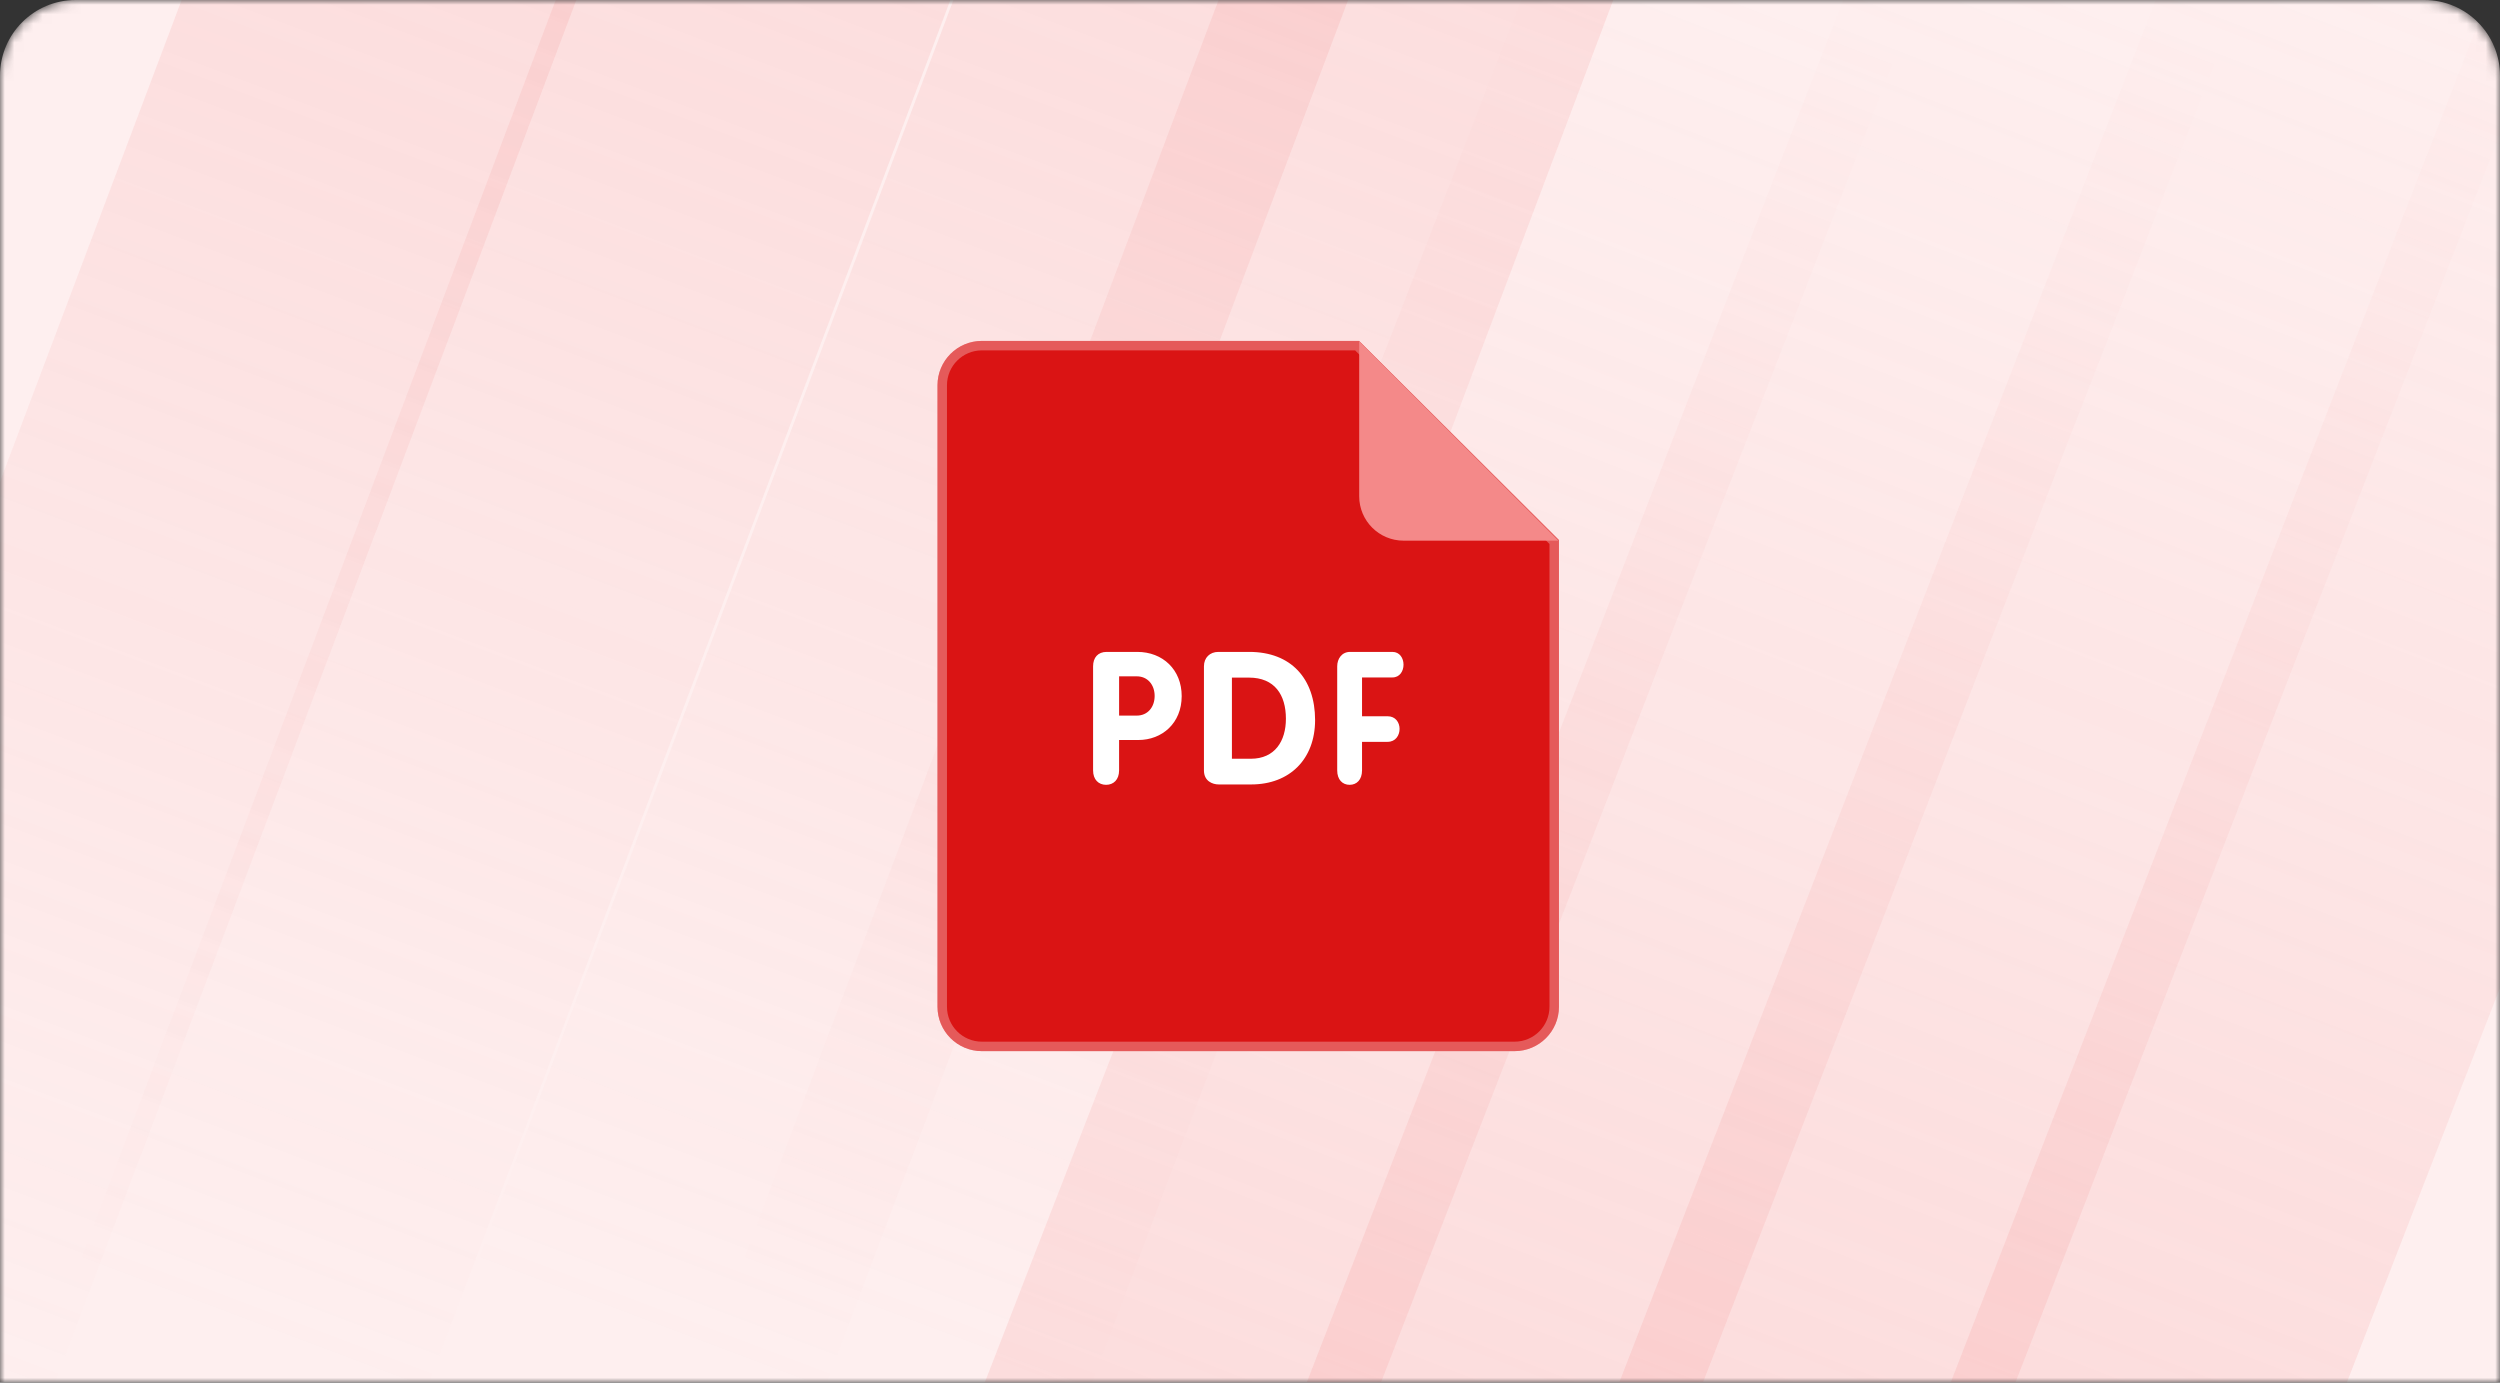 <svg width="264" height="146" viewBox="0 0 264 146" fill="none" xmlns="http://www.w3.org/2000/svg">
<rect x="0" y="0" width="264" height="146" fill="#333333" stroke="none"/>
<mask id="mask0" mask-type="alpha" maskUnits="userSpaceOnUse" x="0" y="0" width="264" height="146">
<path d="M0 8C0 3.582 3.582 0 8 0H256C260.418 0 264 3.582 264 8V146H0V8Z" fill="#B3CDFF"/>
</mask>
<g mask="url(#mask0)">
<path d="M0 8C0 3.582 3.582 0 8 0H256C260.418 0 264 3.582 264 8V146H0V8Z" fill="#FEEFEF"/>
<path d="M30.173 -29.155C31.732 -33.289 36.347 -35.377 40.481 -33.818L62.002 -25.704C66.136 -24.146 68.224 -19.531 66.665 -15.397L4.993 148.184L-31.5 134.426L30.173 -29.155Z" fill="url(#paint0_linear)" fill-opacity="0.2"/>
<path d="M69.673 -29.155C71.232 -33.289 75.847 -35.377 79.981 -33.818L101.502 -25.704C105.636 -24.146 107.724 -19.531 106.165 -15.397L44.493 148.184L8 134.426L69.673 -29.155Z" fill="url(#paint1_linear)" fill-opacity="0.2"/>
<path d="M111.673 -29.155C113.232 -33.289 117.847 -35.377 121.981 -33.818L143.502 -25.704C147.636 -24.146 149.724 -19.531 148.165 -15.397L86.493 148.184L50 134.426L111.673 -29.155Z" fill="url(#paint2_linear)" fill-opacity="0.2"/>
<path d="M139.673 -29.155C141.232 -33.289 145.847 -35.377 149.981 -33.818L171.502 -25.704C175.636 -24.146 177.724 -19.531 176.165 -15.397L114.493 148.184L78 134.426L139.673 -29.155Z" fill="url(#paint3_linear)" fill-opacity="0.2"/>
<path d="M100.893 153.979C99.295 158.098 101.338 162.733 105.457 164.332L126.899 172.652C131.018 174.25 135.653 172.207 137.252 168.088L200.495 5.107L164.136 -9.001L100.893 153.979Z" fill="url(#paint4_linear)" fill-opacity="0.2"/>
<path d="M134.893 153.979C133.295 158.098 135.338 162.733 139.457 164.332L160.899 172.652C165.018 174.25 169.653 172.207 171.252 168.088L234.495 5.107L198.136 -9.001L134.893 153.979Z" fill="url(#paint5_linear)" fill-opacity="0.2"/>
<path d="M167.893 153.979C166.295 158.098 168.338 162.733 172.457 164.332L193.899 172.652C198.018 174.25 202.653 172.207 204.252 168.088L267.495 5.107L231.136 -9.001L167.893 153.979Z" fill="url(#paint6_linear)" fill-opacity="0.2"/>
<path d="M202.893 153.979C201.295 158.098 203.338 162.733 207.457 164.332L228.899 172.652C233.018 174.25 237.653 172.207 239.252 168.088L302.495 5.107L266.136 -9.001L202.893 153.979Z" fill="url(#paint7_linear)" fill-opacity="0.2"/>
</g>
<path d="M103.687 36H143.515L164.625 57.028V106.313C164.625 108.902 162.525 111 159.937 111H103.687C101.1 111 99 108.902 99 106.313V40.688C99 38.098 101.1 36 103.687 36Z" fill="#DA1414"/>
<path d="M103.687 36.5H143.308L164.125 57.236V106.313C164.125 108.626 162.249 110.5 159.937 110.5H103.687C101.376 110.5 99.5 108.626 99.5 106.313V40.688C99.5 38.374 101.376 36.5 103.687 36.5Z" stroke="white" stroke-opacity="0.3"/>
<path d="M164.557 57.094H148.219C145.631 57.094 143.531 54.994 143.531 52.406V36.047L164.557 57.094Z" fill="#F48989"/>
<path d="M147.042 71.538C147.827 71.538 148.212 70.854 148.212 70.191C148.212 69.504 147.811 68.841 147.042 68.841H142.57C141.696 68.841 141.209 69.565 141.209 70.364V81.354C141.209 82.334 141.766 82.877 142.521 82.877C143.271 82.877 143.831 82.334 143.831 81.354V78.338H146.536C147.375 78.338 147.795 77.651 147.795 76.969C147.795 76.301 147.375 75.637 146.536 75.637H143.831V71.538H147.042ZM131.927 68.841H128.655C127.767 68.841 127.137 69.45 127.137 70.355V81.363C127.137 82.486 128.044 82.838 128.693 82.838H132.126C136.19 82.838 138.874 80.163 138.874 76.036C138.872 71.672 136.345 68.841 131.927 68.841ZM132.084 80.124H130.09V71.555H131.888C134.609 71.555 135.792 73.381 135.792 75.9C135.792 78.258 134.63 80.124 132.084 80.124ZM120.098 68.841H116.857C115.941 68.841 115.43 69.445 115.43 70.364V81.354C115.43 82.334 116.016 82.877 116.803 82.877C117.59 82.877 118.176 82.334 118.176 81.354V78.145H120.208C122.716 78.145 124.786 76.368 124.786 73.511C124.786 70.716 122.789 68.841 120.098 68.841ZM120.045 75.567H118.177V71.421H120.045C121.198 71.421 121.931 72.321 121.931 73.495C121.929 74.667 121.198 75.567 120.045 75.567Z" fill="white"/>
<defs>
<linearGradient id="paint0_linear" x1="51.241" y1="-29.762" x2="-13.254" y2="141.305" gradientUnits="userSpaceOnUse">
<stop stop-color="#F48989"/>
<stop offset="1" stop-color="#F48989" stop-opacity="0"/>
</linearGradient>
<linearGradient id="paint1_linear" x1="90.741" y1="-29.762" x2="26.246" y2="141.305" gradientUnits="userSpaceOnUse">
<stop stop-color="#F48989"/>
<stop offset="1" stop-color="#F48989" stop-opacity="0"/>
</linearGradient>
<linearGradient id="paint2_linear" x1="132.741" y1="-29.762" x2="68.246" y2="141.305" gradientUnits="userSpaceOnUse">
<stop stop-color="#F48989"/>
<stop offset="1" stop-color="#F48989" stop-opacity="0"/>
</linearGradient>
<linearGradient id="paint3_linear" x1="160.741" y1="-29.762" x2="96.246" y2="141.305" gradientUnits="userSpaceOnUse">
<stop stop-color="#F48989"/>
<stop offset="1" stop-color="#F48989" stop-opacity="0"/>
</linearGradient>
<linearGradient id="paint4_linear" x1="116.178" y1="168.492" x2="182.315" y2="-1.947" gradientUnits="userSpaceOnUse">
<stop stop-color="#F48989"/>
<stop offset="1" stop-color="#F48989" stop-opacity="0"/>
</linearGradient>
<linearGradient id="paint5_linear" x1="150.178" y1="168.492" x2="216.315" y2="-1.947" gradientUnits="userSpaceOnUse">
<stop stop-color="#F48989"/>
<stop offset="1" stop-color="#F48989" stop-opacity="0"/>
</linearGradient>
<linearGradient id="paint6_linear" x1="183.178" y1="168.492" x2="249.315" y2="-1.947" gradientUnits="userSpaceOnUse">
<stop stop-color="#F48989"/>
<stop offset="1" stop-color="#F48989" stop-opacity="0"/>
</linearGradient>
<linearGradient id="paint7_linear" x1="218.178" y1="168.492" x2="284.315" y2="-1.947" gradientUnits="userSpaceOnUse">
<stop stop-color="#F48989"/>
<stop offset="1" stop-color="#F48989" stop-opacity="0"/>
</linearGradient>
</defs>
</svg>
